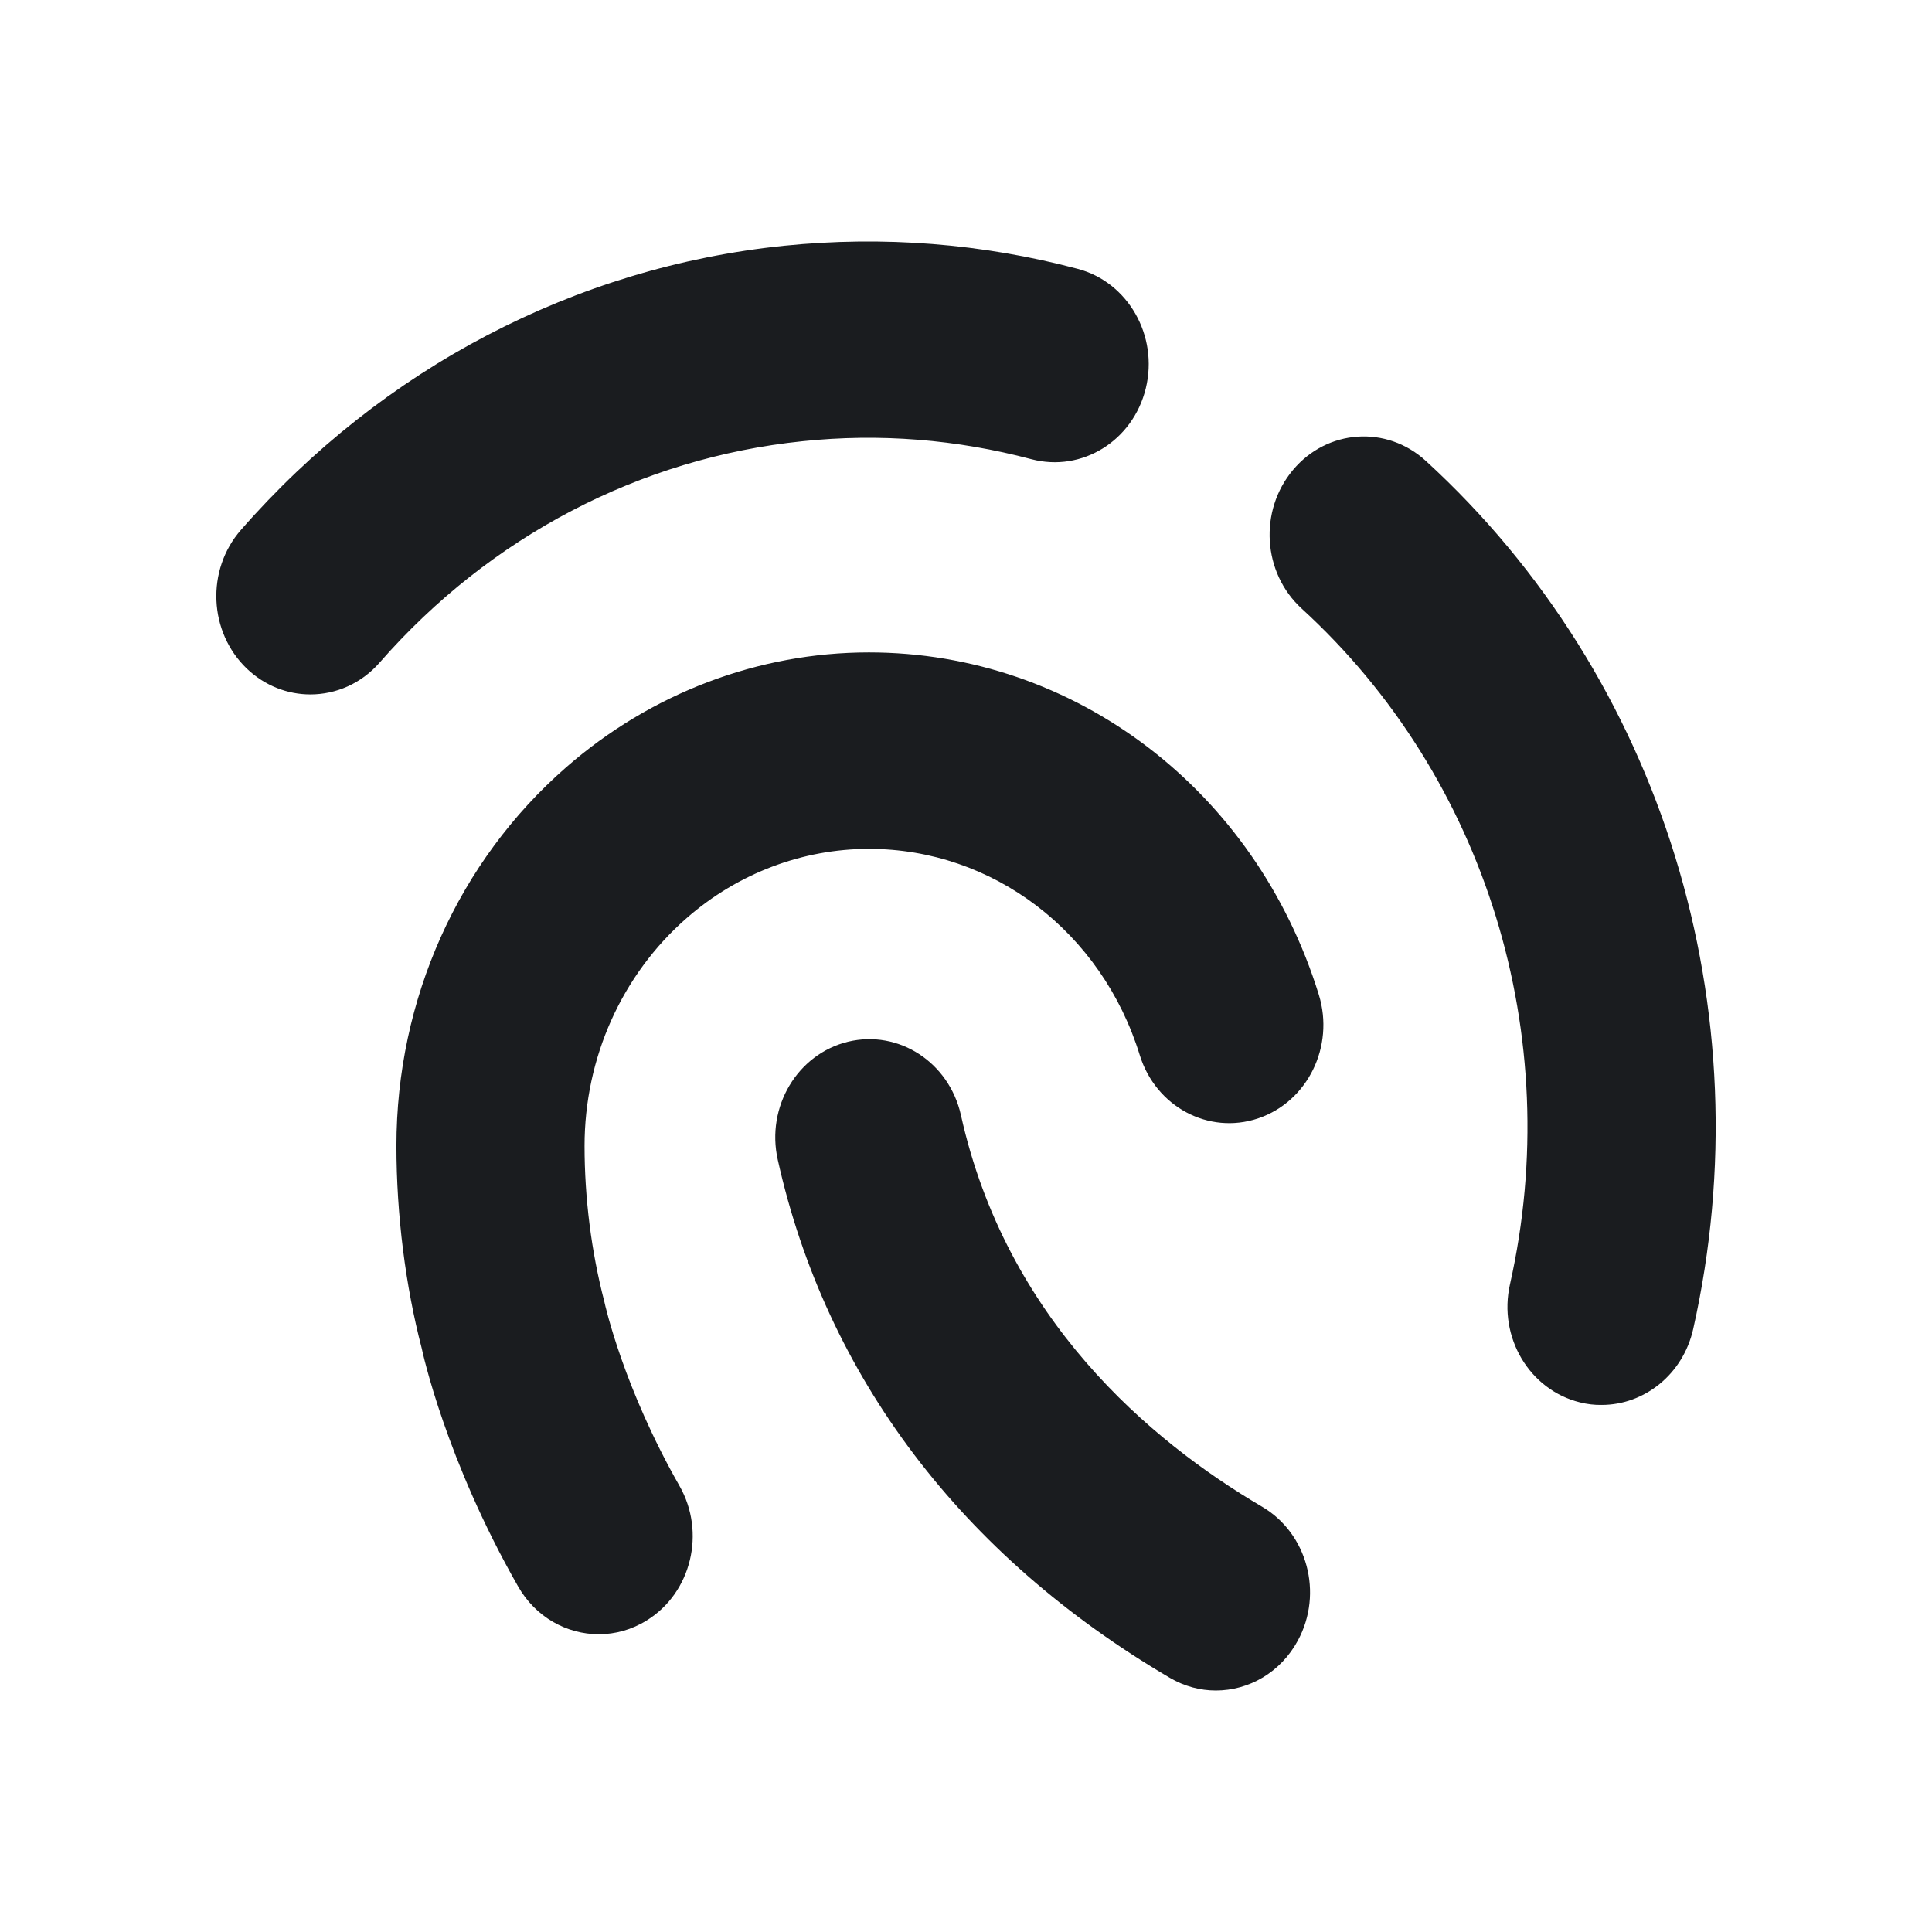 <svg width="16" height="16" viewBox="0 0 16 16" fill="none" xmlns="http://www.w3.org/2000/svg">
<g clip-path="url(#clip0_187_232)">
<path fill-rule="evenodd" clip-rule="evenodd" d="M9.688 13.895C7.963 12.882 6.84 11.397 6.441 9.604C6.343 9.166 6.604 8.729 7.023 8.627C7.443 8.526 7.86 8.797 7.958 9.235C8.333 10.925 9.521 11.931 10.452 12.478C10.827 12.698 10.96 13.194 10.749 13.585C10.606 13.851 10.342 14 10.069 14C9.94 14 9.809 13.966 9.688 13.895ZM4.959 13.534C4.694 13.534 4.435 13.393 4.29 13.137C3.693 12.091 3.5 11.202 3.492 11.164C3.359 10.654 3.283 10.062 3.283 9.49C3.283 8.277 3.795 7.135 4.688 6.355C5.39 5.741 6.281 5.403 7.196 5.403C8.901 5.403 10.398 6.543 10.922 8.238C11.054 8.666 10.829 9.124 10.419 9.262C10.009 9.4 9.571 9.165 9.439 8.738C9.124 7.716 8.222 7.03 7.196 7.03C6.646 7.03 6.11 7.233 5.687 7.603C5.149 8.073 4.841 8.761 4.841 9.49C4.841 9.92 4.897 10.365 5.004 10.776C5.013 10.818 5.166 11.497 5.627 12.305C5.847 12.691 5.726 13.19 5.357 13.419C5.232 13.497 5.095 13.534 4.959 13.534ZM13.085 11.614C12.666 11.511 12.406 11.074 12.505 10.636C12.967 8.58 12.306 6.436 10.78 5.04C10.456 4.744 10.424 4.23 10.708 3.892C10.991 3.554 11.483 3.52 11.807 3.816C13.768 5.61 14.616 8.365 14.022 11.008C13.937 11.383 13.617 11.635 13.264 11.635C13.205 11.636 13.145 11.629 13.085 11.614ZM2.045 5.538C1.728 5.235 1.705 4.721 1.995 4.389C3.168 3.048 4.766 2.212 6.495 2.035C7.315 1.952 8.133 2.016 8.927 2.227C9.343 2.338 9.595 2.781 9.489 3.216C9.383 3.651 8.96 3.913 8.542 3.803C7.924 3.639 7.286 3.587 6.647 3.654C5.302 3.792 4.058 4.442 3.145 5.486C2.992 5.662 2.781 5.751 2.57 5.751C2.383 5.751 2.194 5.68 2.045 5.538Z" fill="#1A1C1F"/>
</g>
<defs>
<clipPath id="clip0_187_232">
<rect width="16" height="16" fill="white"/>
</clipPath>
</defs>
</svg>
